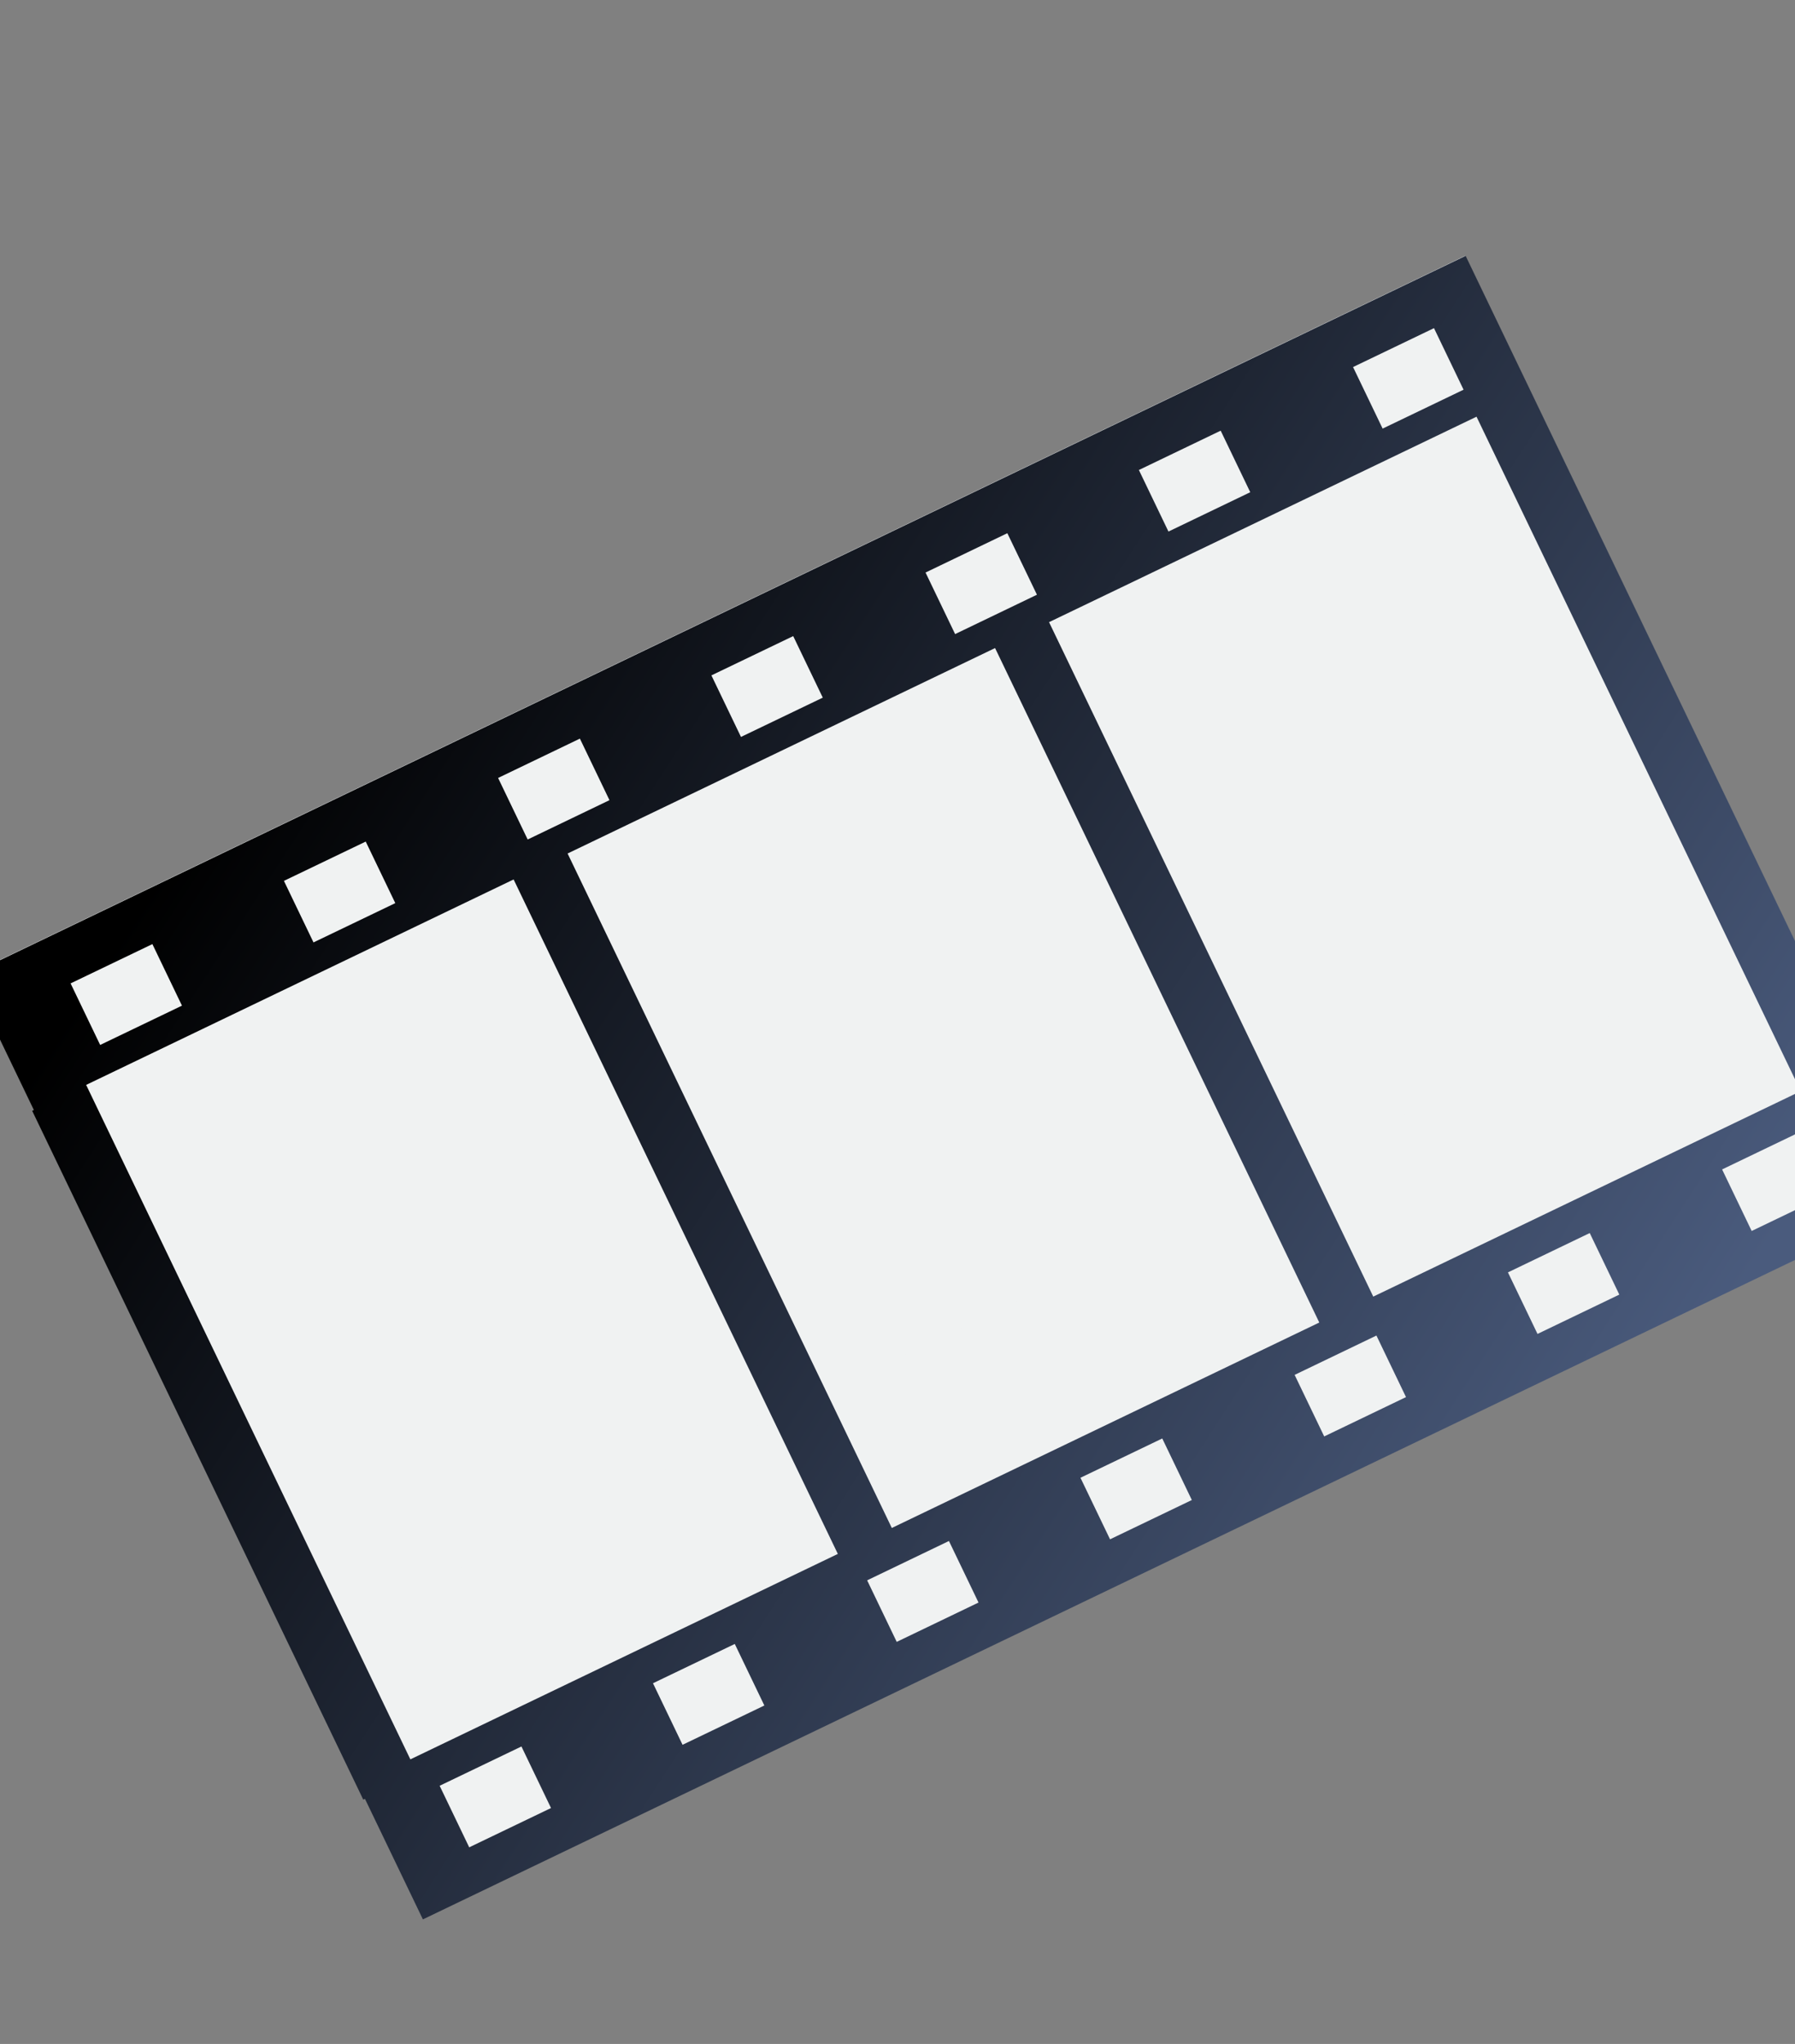 <?xml version="1.0" encoding="UTF-8" standalone="no"?>
<!-- Created with Inkscape (http://www.inkscape.org/) -->

<svg
   id="svg1291"
   viewBox="0 0 54.445 62"
   version="1.0"
   y="0"
   x="0"
   sodipodi:docname="reel.svg"
   width="54.445"
   height="62"
   inkscape:export-filename="D:\python_projects\website-olivier-codol\docs\img\logos\reel.png"
   inkscape:export-xdpi="256"
   inkscape:export-ydpi="256"
   inkscape:version="1.1 (c68e22c387, 2021-05-23)"
   xmlns:inkscape="http://www.inkscape.org/namespaces/inkscape"
   xmlns:sodipodi="http://sodipodi.sourceforge.net/DTD/sodipodi-0.dtd"
   xmlns="http://www.w3.org/2000/svg"
   xmlns:svg="http://www.w3.org/2000/svg"
   xmlns:rdf="http://www.w3.org/1999/02/22-rdf-syntax-ns#"
   xmlns:cc="http://creativecommons.org/ns#"
   xmlns:dc="http://purl.org/dc/elements/1.1/">
  <rect x="0" y="0" width="54.445" height="62" fill="#808080" stroke="none"/>
  <sodipodi:namedview
     id="namedview14"
     pagecolor="#ffffff"
     bordercolor="#666666"
     borderopacity="1.0"
     inkscape:pageshadow="2"
     inkscape:pageopacity="0.0"
     inkscape:pagecheckerboard="0"
     showgrid="false"
     fit-margin-top="0"
     fit-margin-left="0"
     fit-margin-right="0"
     fit-margin-bottom="0"
     inkscape:zoom="14.046875"
     inkscape:cx="25.984427"
     inkscape:cy="24.774194"
     inkscape:window-width="3840"
     inkscape:window-height="2066"
     inkscape:window-x="-11"
     inkscape:window-y="49"
     inkscape:window-maximized="1"
     inkscape:current-layer="svg1291" />
  <defs
     id="defs3">
    <linearGradient
       id="linearGradient4658"
       y2="44.993"
       gradientUnits="userSpaceOnUse"
       y1="6.741"
       gradientTransform="matrix(-0.312,-0.65,-1.031,0.495,63.462,38.923)"
       x2="47.308"
       x1="7.836">
      <stop
         id="stop4595"
         style="stop-color:#4a5b7d;stop-opacity:1"
         offset="0" />
      <stop
         id="stop4597"
         style="stop-color:#000000;stop-opacity:1"
         offset="1" />
    </linearGradient>
  </defs>
  <rect
     id="rect4660"
     style="fill:#d6d7df;stroke-width:1"
     transform="matrix(-0.416,-0.909,-0.884,0.468,0,0)"
     height="51.087"
     width="27.201"
     y="-1.868"
     x="4.952" />
  <rect
     id="rect4529"
     style="fill:#f0f2f2;fill-opacity:1;stroke-width:0.908"
     height="50.353"
     width="22.7"
     y="-36.706"
     x="-53.493"
     transform="matrix(-0.433,-0.901,-0.901,0.433,0,0)"
     inkscape:export-filename="D:\python_projects\website-olivier-codol\docs\img\logos\reel.png"
     inkscape:export-xdpi="256"
     inkscape:export-ydpi="256" />
  <rect
     id="rect4529-6"
     style="fill:#f0f2f2;fill-opacity:1;stroke-width:0.908"
     height="50.353"
     width="22.7"
     y="-36.706"
     x="-58.033"
     transform="matrix(-0.433,-0.901,-0.901,0.433,0,0)"
     inkscape:export-filename="D:\python_projects\website-olivier-codol\docs\img\logos\reel.png"
     inkscape:export-xdpi="256"
     inkscape:export-ydpi="256" />
  <rect
     id="rect4529-3"
     style="fill:#f0f2f2;fill-opacity:1;stroke-width:0.908"
     height="50.353"
     width="22.7"
     y="-36.706"
     x="-48.953"
     transform="matrix(-0.433,-0.901,-0.901,0.433,0,0)"
     inkscape:export-filename="D:\python_projects\website-olivier-codol\docs\img\logos\reel.png"
     inkscape:export-xdpi="256"
     inkscape:export-ydpi="256" />
  <path
     id="rect4531"
     style="fill:url(#linearGradient4658);stroke-width:0.908"
     d="m 58.222,36.404 -45.395,21.818 -1.758,-3.657 -0.051,0.024 -10.042,-20.894 0.051,-0.024 -1.967,-4.092 45.395,-21.818 1.967,4.092 9.834,20.459 0.209,0.435 1.758,3.657 z m -3.603,-3.305 -9.834,-20.459 -12.966,6.232 9.834,20.459 z m -10.227,-21.278 -0.897,-1.867 -2.455,1.18 0.897,1.867 z m 11.194,24.339 -0.897,-1.867 -2.455,1.18 0.897,1.867 z m -17.664,-21.229 -0.897,-1.867 -2.481,1.193 0.897,1.867 z m 11.194,24.339 -0.897,-1.867 -2.481,1.193 0.897,1.867 z M 31.452,18.04 30.554,16.174 l -2.481,1.193 0.897,1.867 z m 11.194,24.339 -0.897,-1.867 -2.481,1.193 0.897,1.867 z m -2.63,-2.262 -9.834,-20.459 -12.966,6.232 9.834,20.459 z m -15.06,-18.955 -0.897,-1.867 -2.481,1.192 0.897,1.867 z m 11.194,24.339 -0.897,-1.867 -2.481,1.192 0.897,1.867 z m -17.664,-21.229 -0.897,-1.867 -2.481,1.193 0.897,1.867 z m 11.194,24.339 -0.897,-1.867 -2.481,1.193 0.897,1.867 z m -4.267,-1.475 -9.834,-20.459 -12.966,6.232 9.834,20.459 z m -13.423,-19.741 -0.897,-1.867 -2.481,1.192 0.897,1.867 z m 11.194,24.339 -0.897,-1.867 -2.481,1.192 0.897,1.867 z M 5.519,30.505 4.622,28.638 2.141,29.83 3.038,31.697 Z m 11.194,24.339 -0.897,-1.867 -2.481,1.192 0.897,1.867 z"
     inkscape:export-filename="D:\python_projects\website-olivier-codol\docs\img\logos\reel.png"
     inkscape:export-xdpi="256"
     inkscape:export-ydpi="256" />
</svg>
